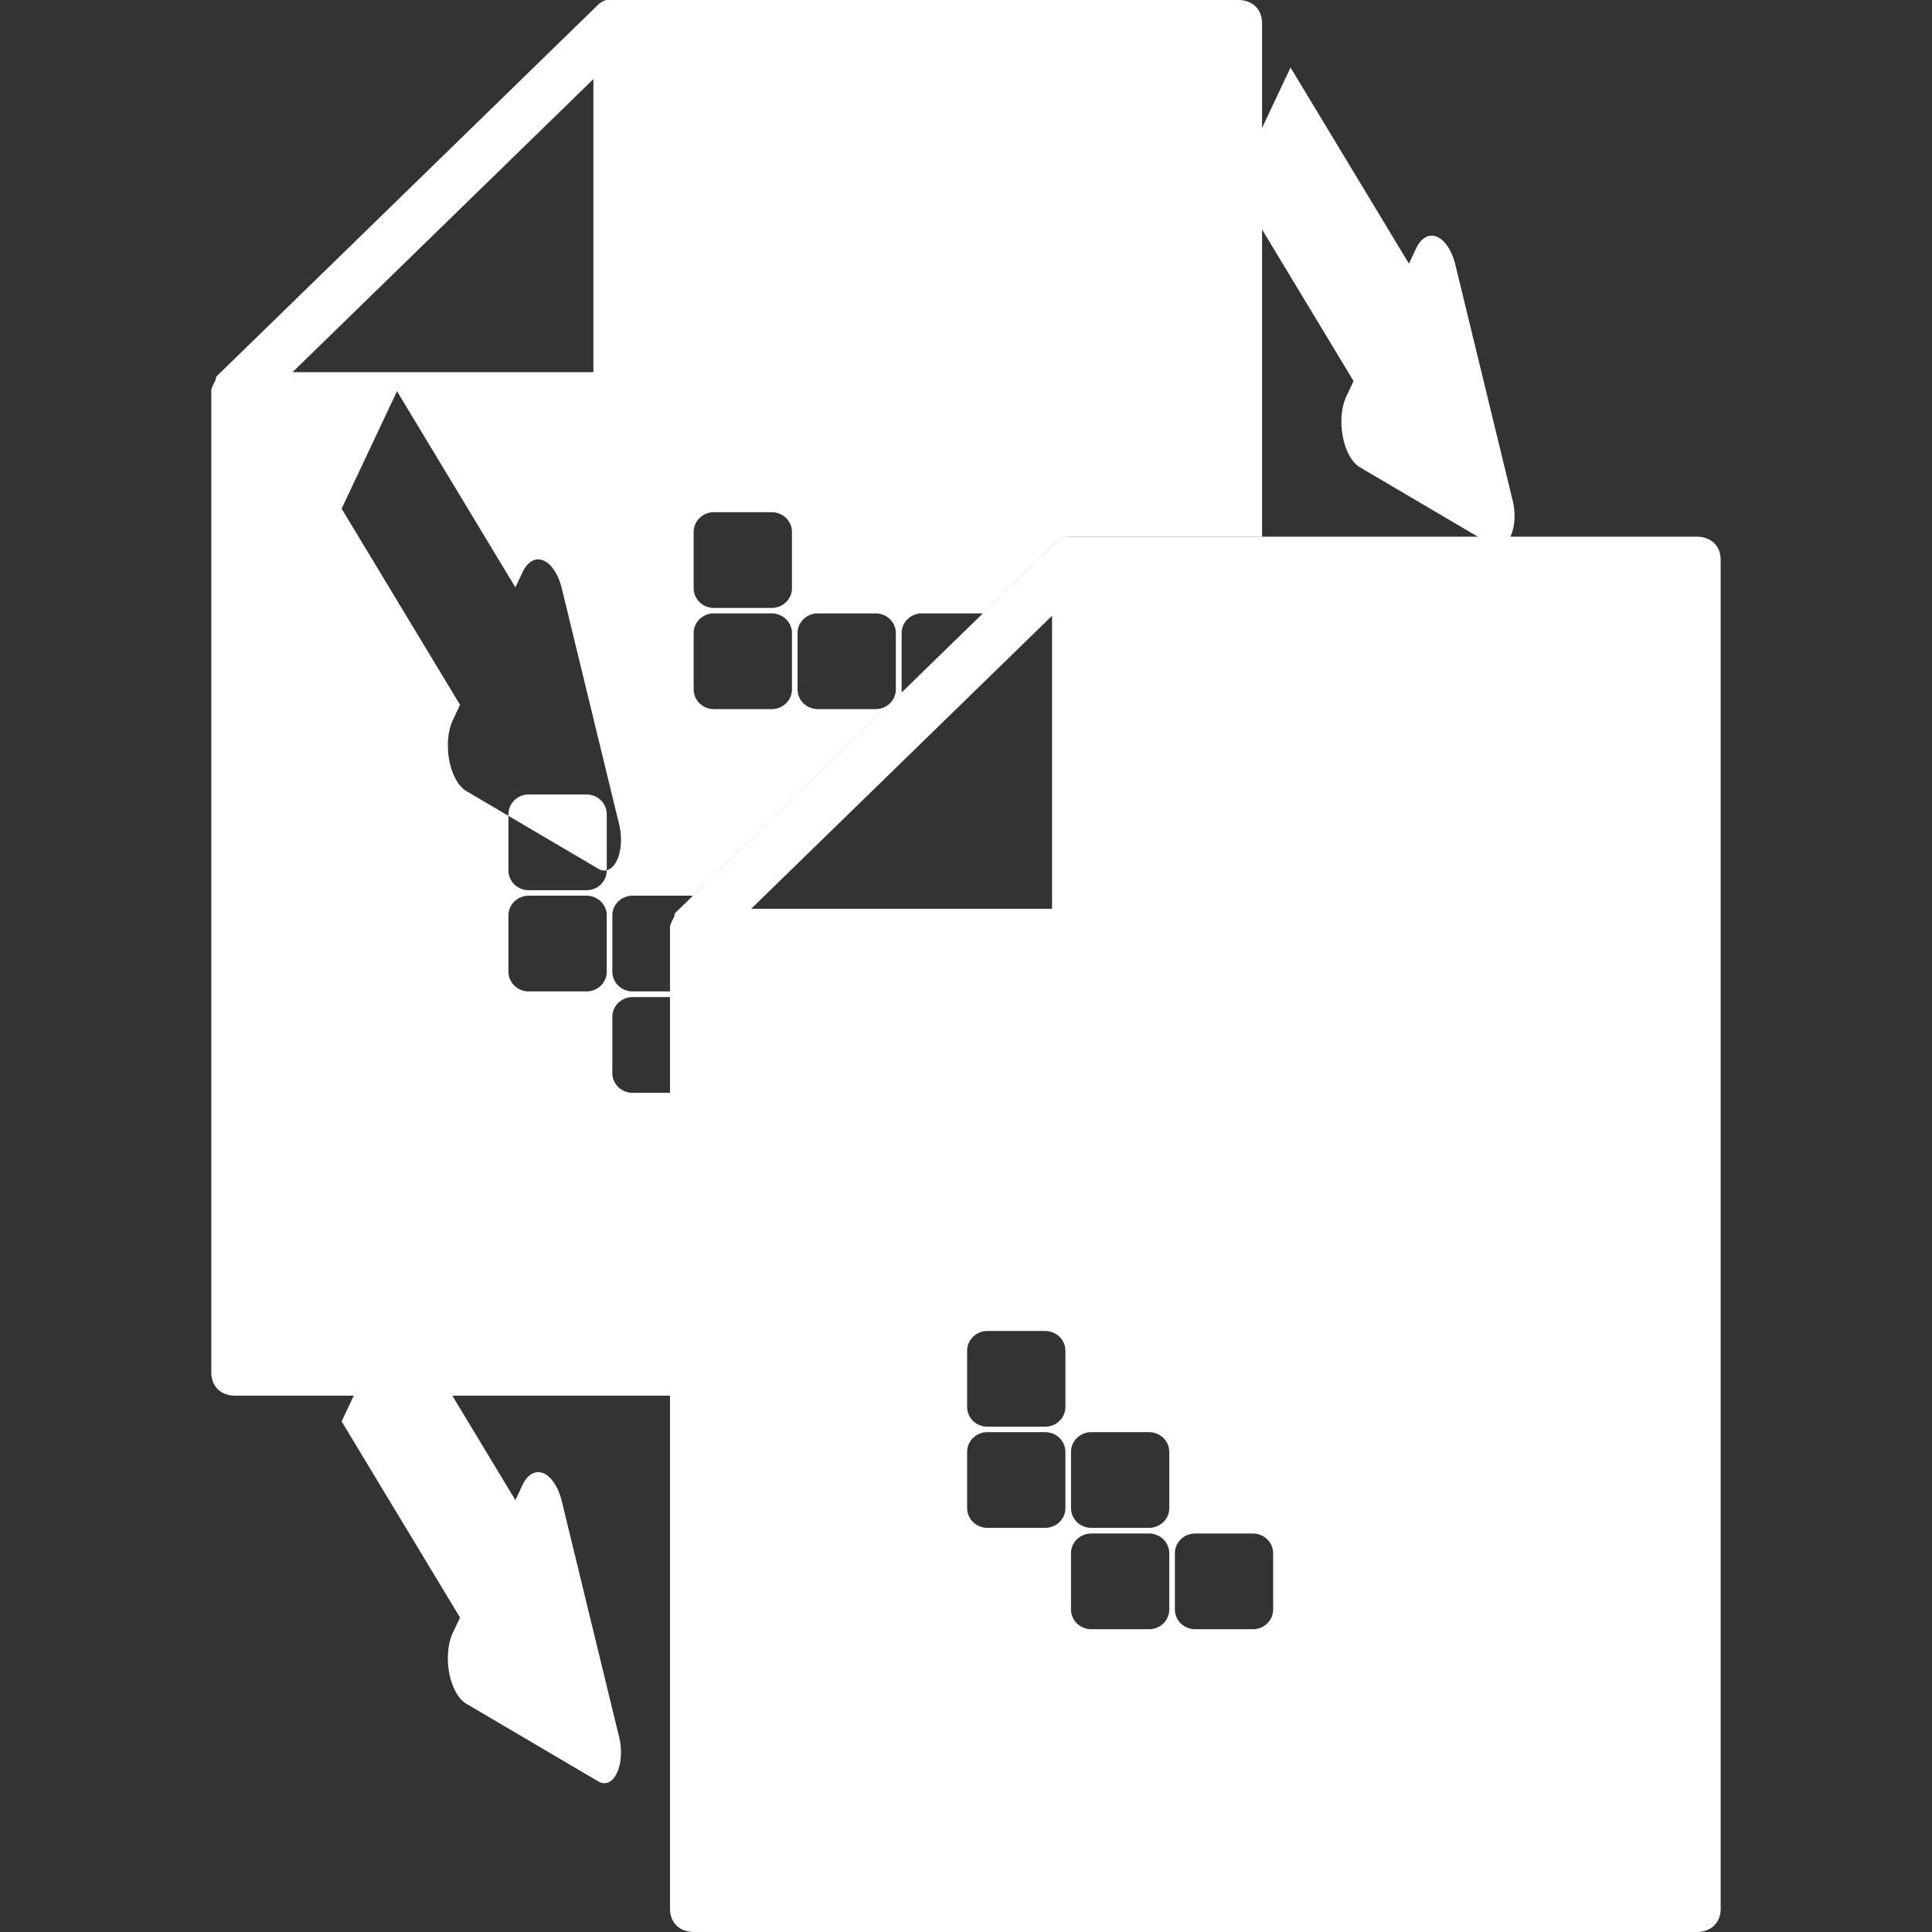 <?xml version="1.0" encoding="UTF-8" standalone="no"?>
<svg
   class="svg-icon"
   style="overflow:hidden;fill:currentColor"
   viewBox="0 0 800 800"
   version="1.1"
   id="svg1"
   sodipodi:docname="copy.svg"
   width="800"
   height="800"
   inkscape:version="1.4.2 (f4327f4, 2025-05-13)"
   xmlns:inkscape="http://www.inkscape.org/namespaces/inkscape"
   xmlns:sodipodi="http://sodipodi.sourceforge.net/DTD/sodipodi-0.dtd"
   xmlns="http://www.w3.org/2000/svg"
   xmlns:svg="http://www.w3.org/2000/svg">
  <rect x="0" y="0" width="800" height="800" fill="#333333" stroke="none"/>
  <defs
     id="defs1" />
  <sodipodi:namedview
     id="namedview1"
     pagecolor="#ffffff"
     bordercolor="#000000"
     borderopacity="0.25"
     inkscape:showpageshadow="2"
     inkscape:pageopacity="0.0"
     inkscape:pagecheckerboard="0"
     inkscape:deskcolor="#d1d1d1"
     inkscape:zoom="0.4046529"
     inkscape:cx="268.13103"
     inkscape:cy="526.37705"
     inkscape:window-width="1440"
     inkscape:window-height="830"
     inkscape:window-x="-6"
     inkscape:window-y="-6"
     inkscape:window-maximized="1"
     inkscape:current-layer="svg1" />
  <path
     id="path2"
     style="overflow:hidden;fill:#ffffff;fill-opacity:1;stroke-width:0.546"
     d="M 156.482 0 C 154.596 0 152.713 1.843 152.713 1.843 L 1.886 149.319 C 1.886 151.162 1.4210855e-14 153.003 0 154.847 L 0 543.81 C 0 549.34 3.771 553.03 9.427 553.03 L 181.066 553.03 L 181.066 433.025 L 166.311 433.025 C 161.876 433.025 158.303 429.534 158.303 425.197 L 158.303 402.919 C 158.303 398.582 161.876 395.089 166.311 395.089 L 181.066 395.089 L 181.066 392.846 L 166.311 392.846 C 161.876 392.846 158.303 389.355 158.303 385.018 L 158.303 362.738 C 158.303 358.401 161.876 354.912 166.311 354.912 L 189.096 354.912 C 189.457 354.912 189.81 354.935 190.158 354.98 L 272.597 274.374 C 272.535 273.979 272.504 273.573 272.504 273.16 L 272.504 250.882 C 272.504 246.545 276.074 243.052 280.509 243.052 L 303.294 243.052 C 303.716 243.052 304.132 243.085 304.536 243.146 L 333.777 214.552 C 333.777 214.552 335.662 212.709 337.547 212.709 L 339.433 212.709 L 341.318 212.709 L 414.771 212.709 L 414.771 9.217 C 414.771 3.686 411 -1.1335187e-15 405.344 0 L 160.252 0 L 158.368 0 L 156.482 0 z M 150.827 31.338 L 150.827 147.475 L 32.05 147.475 L 150.827 31.338 z M 73.297 155.028 L 120.037 232.757 L 122.878 226.709 A 17.047 9.081 85.138 0 1 138.366 233.225 L 161.016 326.781 A 13.791 7.347 85.138 0 1 156.094 344.83 L 156.094 344.924 C 156.094 349.26 152.523 352.751 148.088 352.751 L 125.303 352.751 C 120.867 352.751 117.296 349.26 117.296 344.924 L 117.296 323.285 L 100.68 313.468 A 17.047 9.081 85.138 0 1 95.34 285.346 L 98.181 279.296 L 51.441 201.563 L 73.297 155.028 z M 117.296 323.285 L 152.804 344.262 A 13.791 7.347 85.138 0 0 156.094 344.83 L 156.094 322.643 C 156.094 318.307 152.523 314.816 148.088 314.816 L 125.303 314.816 C 120.867 314.816 117.296 318.307 117.296 322.643 L 117.296 323.285 z M 198.41 202.958 L 221.195 202.958 C 225.63 202.958 229.202 206.449 229.202 210.785 L 229.202 233.064 C 229.202 237.4 225.63 240.893 221.195 240.893 L 198.41 240.893 C 193.975 240.893 190.403 237.4 190.403 233.064 L 190.403 210.785 C 190.403 206.449 193.975 202.958 198.41 202.958 z M 198.41 243.052 L 221.195 243.052 C 225.63 243.052 229.202 246.545 229.202 250.882 L 229.202 273.16 C 229.202 277.497 225.63 280.988 221.195 280.988 L 198.41 280.988 C 193.975 280.988 190.403 277.497 190.403 273.16 L 190.403 250.882 C 190.403 246.545 193.975 243.052 198.41 243.052 z M 239.417 243.052 L 262.202 243.052 C 266.637 243.052 270.207 246.545 270.207 250.882 L 270.207 273.16 C 270.207 277.497 266.637 280.988 262.202 280.988 L 239.417 280.988 C 234.981 280.988 231.41 277.497 231.41 273.16 L 231.41 250.882 C 231.41 246.545 234.981 243.052 239.417 243.052 z M 125.303 354.912 L 148.088 354.912 C 152.523 354.912 156.094 358.401 156.094 362.738 L 156.094 385.018 C 156.094 389.355 152.523 392.846 148.088 392.846 L 125.303 392.846 C 120.867 392.846 117.296 389.355 117.296 385.018 L 117.296 362.738 C 117.296 358.401 120.867 354.912 125.303 354.912 z "
     transform="matrix(1.049,0,0,1.045,87.5,0)" />
  <path
     id="path12"
     style="overflow:visible;fill:#ffffff;fill-opacity:1;baseline-shift:baseline;display:inline;vector-effect:none;stroke-width:0.928;paint-order:stroke markers fill;enable-background:accumulate;stop-color:#000000"
     d="m 158.384,543.965 -22.924,48.617 49.028,81.211 -2.981,6.32 a 17.811,9.525 85.103 0 0 5.602,29.381 l 54.676,32.172 a 14.409,7.706 85.103 0 0 8.612,-18.263 l -23.756,-97.743 a 17.811,9.525 85.103 0 0 -16.247,-6.806 l -2.981,6.32 z"
     transform="translate(6,-4)" />
  <path
     id="path18"
     style="overflow:visible;fill:#ffffff;fill-opacity:1;baseline-shift:baseline;display:inline;vector-effect:none;stroke-width:0.928;paint-order:stroke markers fill;enable-background:accumulate;stop-color:#000000"
     d="m 158.384,543.965 -22.924,48.617 49.028,81.211 -2.981,6.32 a 17.811,9.525 85.103 0 0 5.602,29.381 l 54.676,32.172 a 14.409,7.706 85.103 0 0 8.612,-18.263 l -23.756,-97.743 a 17.811,9.525 85.103 0 0 -16.247,-6.806 l -2.981,6.32 z"
     transform="translate(376,-516)" />
  <path
     id="path1-5-4"
     style="display:inline;overflow:hidden;fill:#ffffff;fill-opacity:1;stroke-width:0.572"
     d="m 441.568,222.226 c -1.978,0 -3.954,1.927 -3.954,1.927 L 279.406,378.225 c 0,1.926 -1.979,3.852 -1.979,5.778 v 406.367 c 0,5.778 3.955,9.63 9.888,9.63 h 415.296 c 5.933,0 9.888,-3.852 9.888,-9.63 V 231.856 c 0,-5.778 -3.955,-9.63 -9.888,-9.63 h -257.088 -1.977 z m -5.933,32.741 V 376.3 H 311.047 Z m -26.772,296.161 h 23.901 c 4.652,0 8.398,3.646 8.398,8.177 v 23.277 c 0,4.531 -3.746,8.179 -8.398,8.179 h -23.901 c -4.652,0 -8.398,-3.648 -8.398,-8.179 v -23.277 c 0,-4.531 3.746,-8.177 8.398,-8.177 z m 0,41.89 h 23.901 c 4.652,0 8.398,3.646 8.398,8.177 v 23.276 c 0,4.531 -3.746,8.179 -8.398,8.179 h -23.901 c -4.652,0 -8.398,-3.648 -8.398,-8.179 v -23.276 c 0,-4.531 3.746,-8.177 8.398,-8.177 z m 43.014,0 h 23.901 c 4.652,0 8.398,3.646 8.398,8.177 v 23.276 c 0,4.531 -3.746,8.179 -8.398,8.179 h -23.901 c -4.652,0 -8.398,-3.648 -8.398,-8.179 v -23.276 c 0,-4.531 3.746,-8.177 8.398,-8.177 z m 0,41.976 h 23.901 c 4.652,0 8.398,3.648 8.398,8.179 v 23.276 c 0,4.531 -3.746,8.179 -8.398,8.179 h -23.901 c -4.652,0 -8.398,-3.648 -8.398,-8.179 v -23.276 c 0,-4.531 3.746,-8.179 8.398,-8.179 z m 43.013,0 h 23.901 c 4.652,0 8.398,3.648 8.398,8.179 v 23.276 c 0,4.531 -3.746,8.179 -8.398,8.179 h -23.901 c -4.652,0 -8.397,-3.648 -8.397,-8.179 v -23.276 c 0,-4.531 3.745,-8.179 8.397,-8.179 z"
     sodipodi:nodetypes="sccsssssssccsccccsssssssssssssssssssssssssssssssssssssssssssss" />
</svg>
